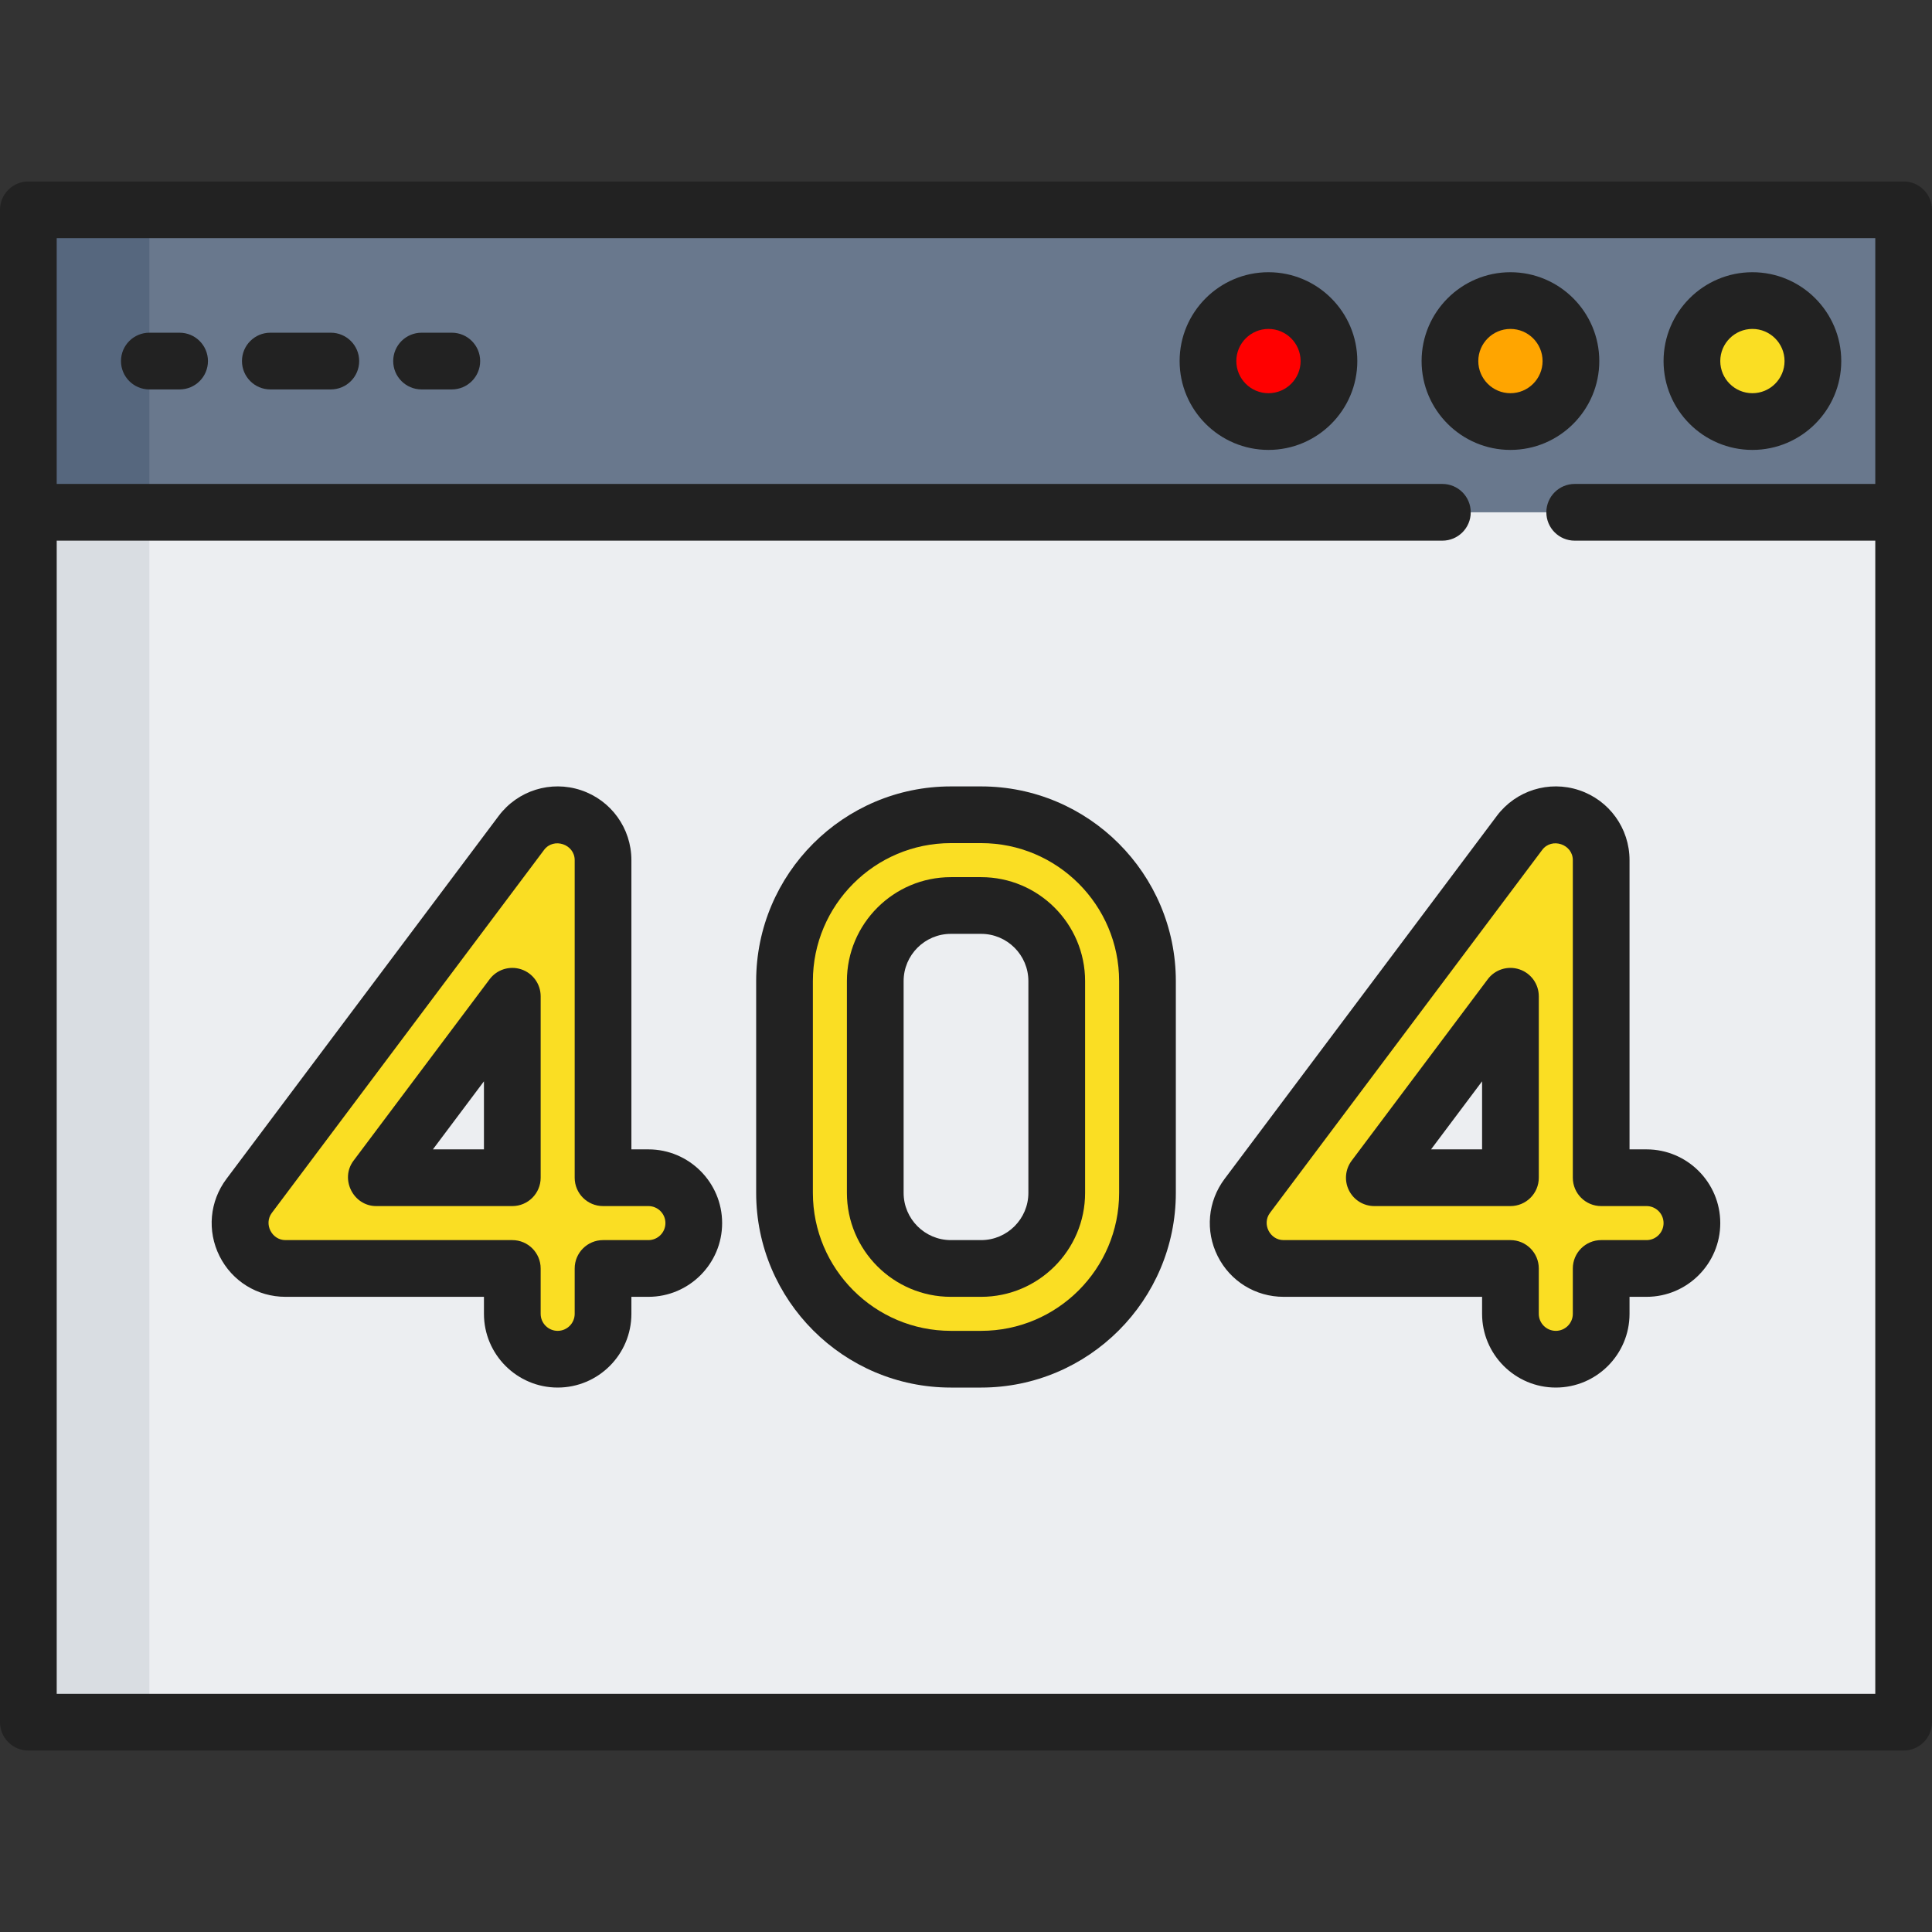 <?xml version="1.0"?>
<svg xmlns="http://www.w3.org/2000/svg" xmlns:xlink="http://www.w3.org/1999/xlink" version="1.1" id="Capa_1" x="0px" y="0px" viewBox="0 0 512 512" style="enable-background:new 0 0 512 512;" xml:space="preserve" width="512px" height="512px" class=""><rect x="0" y="0" width="512" height="512" fill="#333333" stroke="none"/><g><rect x="7.515" y="55.609" style="fill:#ECEEF1;" width="496.971" height="400.783" data-original="#ECEEF1" class=""/><rect x="7.515" y="55.609" style="fill:#D9DDE2;" width="32.063" height="400.783" data-original="#D9DDE2" class=""/><rect x="7.515" y="55.609" style="fill:#69788D;" width="496.971" height="80.157" data-original="#69788D" class=""/><rect x="7.515" y="55.609" style="fill:#56677E" width="32.063" height="80.157" data-original="#56677E" class="active-path"/><circle style="fill:#FADE23" cx="464.407" cy="95.687" r="16.031" data-original="#FF8C78" class="" data-old_color="#fade23"/><circle style="fill:#FFA500" cx="400.282" cy="95.687" r="16.031" data-original="#FFDB66" class="" data-old_color="#ffa500"/><circle style="fill:#FF0000" cx="336.157" cy="95.687" r="16.031" data-original="#7EC97D" class="" data-old_color="#ff0000"/><g>
	<path style="fill:#FADE23" d="M171.836,312.11h-12.023v-84.164c0-5.175-3.311-9.77-8.221-11.406   c-4.913-1.637-10.316,0.053-13.421,4.192l-72.141,96.188c-2.732,3.643-3.172,8.518-1.135,12.592   c2.037,4.074,6.2,6.646,10.754,6.646h60.117v12.023c0,6.64,5.384,12.023,12.023,12.023s12.023-5.384,12.023-12.023v-12.023h12.023   c6.64,0,12.023-5.384,12.023-12.023S178.476,312.11,171.836,312.11z M135.765,312.11h-36.07l36.07-48.094V312.11z" data-original="#FF8C78" class="" data-old_color="#fade23"/>
	<path style="fill:#FADE23" d="M436.352,312.11h-12.023v-84.164c0-5.175-3.311-9.77-8.221-11.406   c-4.913-1.637-10.316,0.053-13.421,4.192l-72.141,96.188c-2.732,3.643-3.172,8.518-1.135,12.592   c2.037,4.074,6.2,6.646,10.754,6.646h60.117v12.023c0,6.64,5.383,12.023,12.023,12.023s12.023-5.384,12.023-12.023v-12.023h12.023   c6.64,0,12.023-5.384,12.023-12.023S442.992,312.11,436.352,312.11z M400.282,312.11h-36.07l36.07-48.094V312.11z" data-original="#FF8C78" class="" data-old_color="#fade23"/>
</g><path style="fill:#FADE23" d="M260.008,215.922h-8.016c-24.309,0-44.086,19.777-44.086,44.086v56.11  c0,24.309,19.777,44.086,44.086,44.086h8.016c24.309,0,44.086-19.777,44.086-44.086v-56.11  C304.094,235.698,284.317,215.922,260.008,215.922z M280.047,316.117c0,11.05-8.99,20.039-20.039,20.039h-8.016  c-11.05,0-20.039-8.99-20.039-20.039v-56.11c0-11.05,8.99-20.039,20.039-20.039h8.016c11.05,0,20.039,8.99,20.039,20.039V316.117z" data-original="#DB6B5E" class="" data-old_color="#fade23"/><path d="M504.485,48.094H7.515C3.365,48.094,0,51.459,0,55.609v400.783c0,4.15,3.365,7.515,7.515,7.515h496.971  c4.151,0,7.515-3.365,7.515-7.515V55.609C512,51.459,508.636,48.094,504.485,48.094z M15.029,448.877V143.28h367.217  c4.151,0,7.515-3.365,7.515-7.515s-3.364-7.515-7.515-7.515H15.029V63.123h481.941v65.127h-79.656c-4.151,0-7.515,3.365-7.515,7.515  s3.364,7.515,7.515,7.515h79.656v305.597H15.029z" data-original="#000000" class="" style="fill:#222222" data-old_color="#000000"/><path d="M464.407,119.233c12.983,0,23.546-10.563,23.546-23.546s-10.563-23.546-23.546-23.546s-23.546,10.563-23.546,23.546  S451.424,119.233,464.407,119.233z M464.407,87.17c4.696,0,8.517,3.82,8.517,8.517s-3.82,8.517-8.517,8.517  c-4.696,0-8.517-3.82-8.517-8.517S459.711,87.17,464.407,87.17z" data-original="#000000" class="" style="fill:#222222" data-old_color="#000000"/><path d="M423.828,95.687c0-12.983-10.563-23.546-23.546-23.546s-23.546,10.563-23.546,23.546s10.563,23.546,23.546,23.546  S423.828,108.67,423.828,95.687z M391.765,95.687c0-4.696,3.82-8.517,8.517-8.517c4.696,0,8.517,3.82,8.517,8.517  s-3.82,8.517-8.517,8.517C395.586,104.204,391.765,100.383,391.765,95.687z" data-original="#000000" class="" style="fill:#222222" data-old_color="#000000"/><path d="M336.157,72.141c-12.983,0-23.546,10.563-23.546,23.546s10.563,23.546,23.546,23.546s23.546-10.563,23.546-23.546  S349.14,72.141,336.157,72.141z M336.157,104.204c-4.696,0-8.517-3.82-8.517-8.517s3.82-8.517,8.517-8.517  c4.696,0,8.517,3.82,8.517,8.517S340.853,104.204,336.157,104.204z" data-original="#000000" class="" style="fill:#222222" data-old_color="#000000"/><path d="M47.593,88.172h-8.016c-4.15,0-7.515,3.365-7.515,7.515c0,4.15,3.365,7.515,7.515,7.515h8.016  c4.15,0,7.515-3.365,7.515-7.515C55.108,91.537,51.743,88.172,47.593,88.172z" data-original="#000000" class="" style="fill:#222222" data-old_color="#000000"/><path d="M87.671,88.172H71.64c-4.15,0-7.515,3.365-7.515,7.515c0,4.15,3.365,7.515,7.515,7.515h16.031  c4.15,0,7.515-3.365,7.515-7.515C95.186,91.537,91.821,88.172,87.671,88.172z" data-original="#000000" class="" style="fill:#222222" data-old_color="#000000"/><path d="M119.734,88.172h-8.016c-4.15,0-7.515,3.365-7.515,7.515c0,4.15,3.365,7.515,7.515,7.515h8.016  c4.15,0,7.515-3.365,7.515-7.515C127.249,91.537,123.884,88.172,119.734,88.172z" data-original="#000000" class="" style="fill:#222222" data-old_color="#000000"/><path d="M171.836,304.595h-4.509v-76.65c0-8.423-5.368-15.872-13.359-18.536c-7.994-2.664-16.756,0.074-21.81,6.812l-72.141,96.188  c-4.469,5.959-5.176,13.799-1.845,20.461c3.331,6.663,10.027,10.801,17.475,10.801h52.603v4.509  c0,10.773,8.765,19.538,19.538,19.538s19.538-8.765,19.538-19.538v-4.509h4.509c10.773,0,19.538-8.765,19.538-19.538  C191.374,313.36,182.609,304.595,171.836,304.595z M171.836,328.642h-12.023c-4.15,0-7.515,3.365-7.515,7.515v12.023  c0,2.486-2.023,4.509-4.509,4.509s-4.509-2.023-4.509-4.509v-12.023c0-4.15-3.365-7.515-7.515-7.515H75.648  c-3.638,0-5.798-4.292-3.607-7.214l72.141-96.188c2.545-3.393,8.116-1.516,8.116,2.705v84.164c0,4.15,3.365,7.515,7.515,7.515  h12.023c2.486,0,4.509,2.023,4.509,4.509C176.344,326.619,174.321,328.642,171.836,328.642z" data-original="#000000" class="" style="fill:#222222" data-old_color="#000000"/><path d="M138.142,256.887c-3.067-1.021-6.448,0.033-8.388,2.62l-36.07,48.094c-3.647,4.863-0.053,12.023,6.012,12.023h36.07  c4.15,0,7.515-3.365,7.515-7.515v-48.094C143.28,260.781,141.21,257.91,138.142,256.887z M128.25,304.595h-13.526l13.526-18.035  V304.595z" data-original="#000000" class="" style="fill:#222222" data-old_color="#000000"/><path d="M436.352,304.595h-4.509v-76.65c0-8.422-5.368-15.872-13.36-18.536c-7.991-2.664-16.757,0.074-21.81,6.812l-72.141,96.188  c-4.469,5.959-5.175,13.798-1.845,20.461c3.332,6.663,10.028,10.801,17.476,10.801h52.603v4.509  c0,10.773,8.765,19.538,19.538,19.538c10.773,0,19.538-8.765,19.538-19.538v-4.509h4.509c10.773,0,19.538-8.765,19.538-19.538  C455.89,313.36,447.125,304.595,436.352,304.595z M436.352,328.642h-12.023c-4.151,0-7.515,3.365-7.515,7.515v12.023  c0,2.486-2.023,4.509-4.509,4.509c-2.486,0-4.509-2.023-4.509-4.509v-12.023c0-4.15-3.364-7.515-7.515-7.515h-60.117  c-3.637,0-5.799-4.292-3.608-7.214l72.141-96.188c2.545-3.393,8.117-1.516,8.117,2.705v84.164c0,4.15,3.364,7.515,7.515,7.515  h12.023c2.486,0,4.509,2.023,4.509,4.509C440.861,326.619,438.838,328.642,436.352,328.642z" data-original="#000000" class="" style="fill:#222222" data-old_color="#000000"/><path d="M402.658,256.887c-3.071-1.023-6.45,0.032-8.388,2.62l-36.07,48.094c-1.707,2.276-1.983,5.323-0.709,7.869  c1.273,2.546,3.875,4.154,6.721,4.154h36.07c4.151,0,7.515-3.365,7.515-7.515v-48.094  C407.796,260.781,405.727,257.91,402.658,256.887z M392.767,304.595h-13.526l13.526-18.035V304.595z" data-original="#000000" class="" style="fill:#222222" data-old_color="#000000"/><path d="M260.008,232.454h-8.016c-15.194,0-27.554,12.36-27.554,27.554v56.11c0,15.194,12.36,27.554,27.554,27.554h8.016  c15.193,0,27.554-12.36,27.554-27.554v-56.11C287.562,244.814,275.201,232.454,260.008,232.454z M272.532,316.117  c0,6.906-5.618,12.524-12.524,12.524h-8.016c-6.906,0-12.524-5.618-12.524-12.524v-56.11c0-6.906,5.618-12.524,12.524-12.524h8.016  c6.906,0,12.524,5.618,12.524,12.524V316.117z" data-original="#000000" class="" style="fill:#222222" data-old_color="#000000"/><path d="M260.008,208.407h-8.016c-28.453,0-51.601,23.148-51.601,51.601v56.11c0,28.453,23.148,51.601,51.601,51.601h8.016  c28.453,0,51.601-23.148,51.601-51.601v-56.11C311.609,231.555,288.46,208.407,260.008,208.407z M296.579,316.117  c0,20.165-16.406,36.571-36.571,36.571h-8.016c-20.165,0-36.571-16.406-36.571-36.571v-56.11c0-20.165,16.406-36.571,36.571-36.571  h8.016c20.165,0,36.571,16.406,36.571,36.571V316.117z" data-original="#000000" class="" style="fill:#222222" data-old_color="#000000"/></g> </svg>
